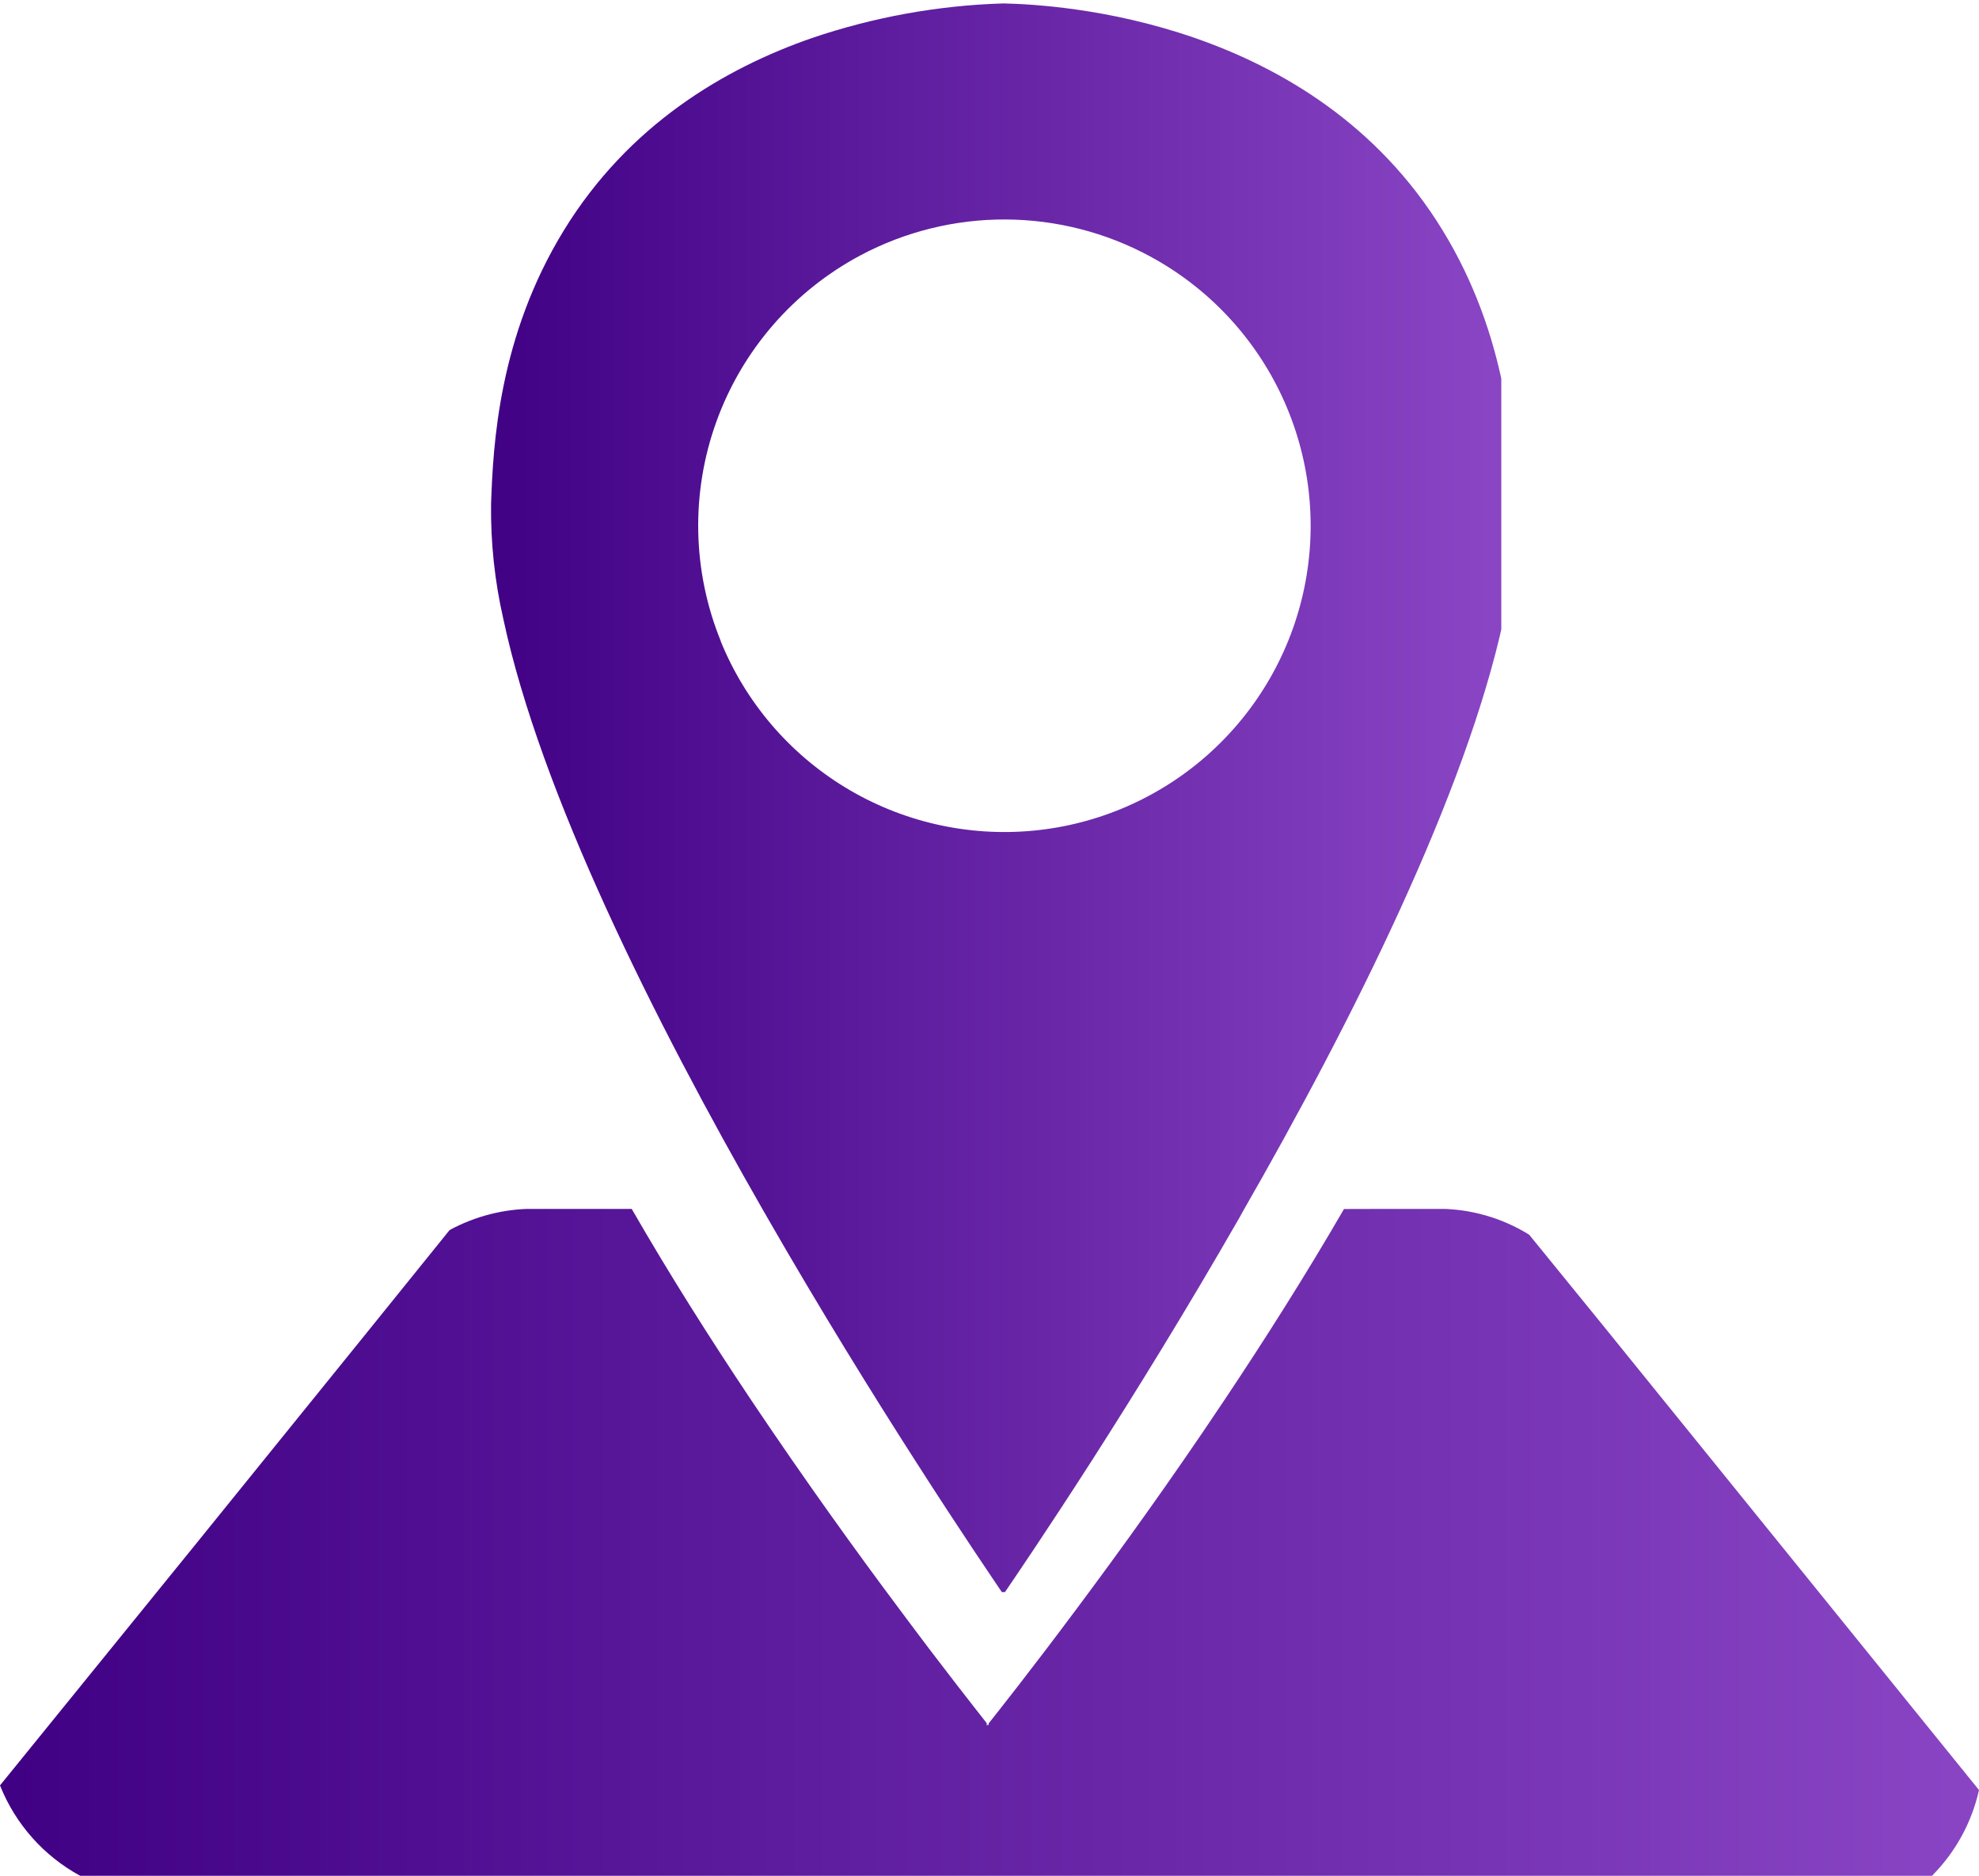 <svg id="Слой_1" data-name="Слой 1" xmlns="http://www.w3.org/2000/svg" xmlns:xlink="http://www.w3.org/1999/xlink" width="252" height="238.87" viewBox="0 0 252 238.87"><defs><clipPath id="clip-path" transform="translate(-2 -8.56)"><path d="M173.14,162.52c-4.83,8.34-10.07,16.61-15.25,24.36-6.82,10.23-13.48,19.44-18.83,26.6-5.9,7.92-10.15,13.26-11.17,14.55v.27l-.1-.14-.14.14V228c-1-1.29-5.26-6.63-11.14-14.55-5.35-7.14-12-16.37-18.86-26.6-5.18-7.75-10.41-16-15.22-24.36H69.94a22.38,22.38,0,0,0-10.69,2.71v0L48.51,178.51h0l-21.84,27L2,235.92a22.6,22.6,0,0,0,10.23,11.52H248a22.39,22.39,0,0,0,6-10.93L231.74,209l-25.59-31.62-9.43-11.59a22,22,0,0,0-11.68-3.3Z" style="fill:none"/></clipPath><linearGradient id="Безымянный_градиент" x1="-0.01" y1="256" x2="0.99" y2="256" gradientTransform="matrix(252, 0, 0, -252, 2, 64708.82)" gradientUnits="userSpaceOnUse"><stop offset="0" stop-color="#400084"/><stop offset="1" stop-color="#8945c4"/></linearGradient><clipPath id="clip-path-2" transform="translate(-2 -8.56)"><path d="M93.8,90.24a39,39,0,0,1,17.78-49.17,39,39,0,0,1,36.87.14h0a39,39,0,1,1-54.68,49M129.65,9A83.69,83.69,0,0,0,105.4,13.4c-11.06,3.84-23.33,11-31.61,24.51s-9,27.24-9.26,34.81a62.39,62.39,0,0,0,1.56,14.65c4.72,22.14,19.23,51.16,33.22,75.55.13.19.24.41.34.59,6.83,11.89,13.51,22.66,18.86,31,5.88,9.2,10.15,15.43,11.14,16.91v.32l.14-.16a.9.9,0,0,0,.1.16v-.32c1-1.48,5.27-7.71,11.17-16.91,5.35-8.35,12-19.09,18.83-31,.11-.18.21-.4.32-.59,14-24.37,28.49-53.38,33.25-75.49A61.91,61.91,0,0,0,195,72.72c-.27-7.57-1.1-21.45-9.29-34.81C169.23,10.93,136.66,9.16,129.89,9Z" style="fill:none"/></clipPath><linearGradient id="Безымянный_градиент_2" x1="-0.02" y1="256" x2="0.98" y2="256" gradientTransform="matrix(130.55, 0, 0, -130.55, 62.51, 33522.71)" xlink:href="#Безымянный_градиент"/></defs><title>icon_map</title><g style="clip-path:url(#clip-path)"><rect y="153.95" width="252" height="84.92" style="fill:url(#Безымянный_градиент)"/></g><g style="clip-path:url(#clip-path-2)"><rect x="60.39" width="130.78" height="202.74" style="fill:url(#Безымянный_градиент_2)"/></g></svg>